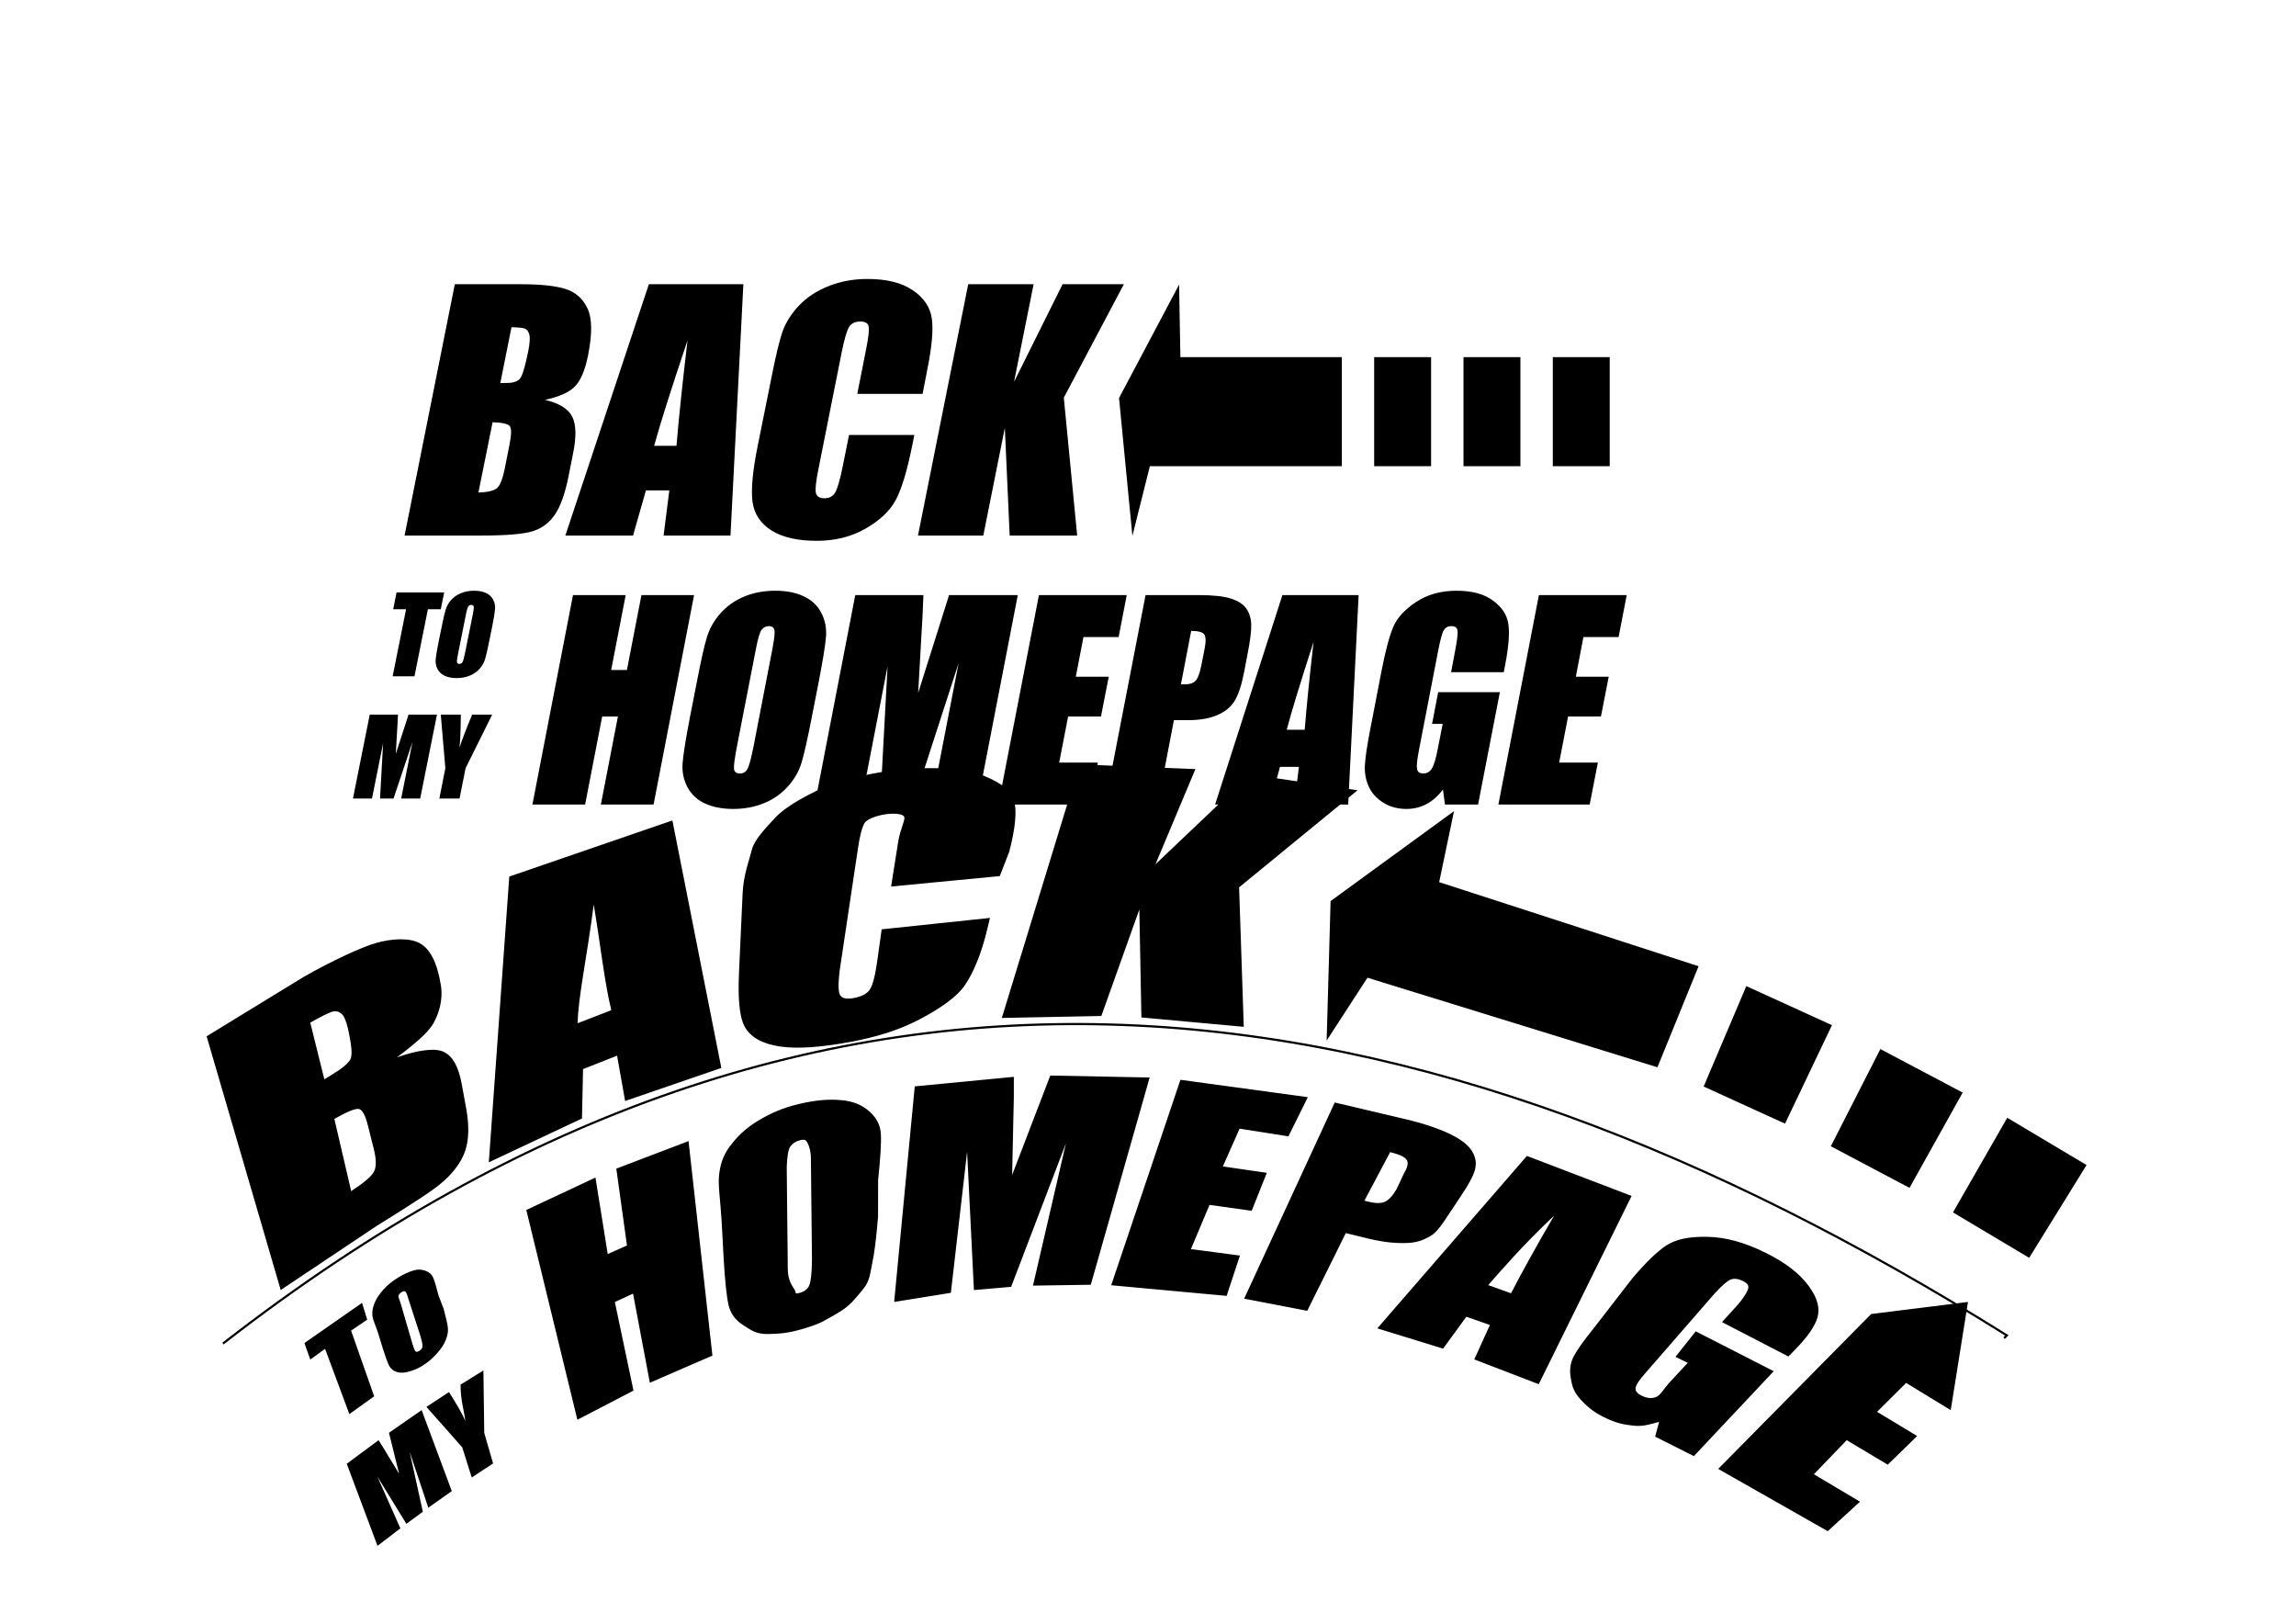 <?xml version="1.0" encoding="UTF-8" standalone="no"?>
<!-- Created with Inkscape (http://www.inkscape.org/) -->

<svg
   xmlns:dc="http://purl.org/dc/elements/1.1/"
   xmlns:cc="http://creativecommons.org/ns#"
   xmlns:rdf="http://www.w3.org/1999/02/22-rdf-syntax-ns#"
   xmlns:svg="http://www.w3.org/2000/svg"
   xmlns="http://www.w3.org/2000/svg"
   xmlns:sodipodi="http://sodipodi.sourceforge.net/DTD/sodipodi-0.dtd"
   xmlns:inkscape="http://www.inkscape.org/namespaces/inkscape"
   sodipodi:docname="foobar.svg"
   inkscape:version="0.48.4 r9939"
   version="1.1"
   id="svg2"
   height="744.094"
   width="1052.362">
  <sodipodi:namedview
     id="base"
     pagecolor="#ffffff"
     bordercolor="#666666"
     borderopacity="1.0"
     inkscape:pageopacity="0.0"
     inkscape:pageshadow="2"
     inkscape:zoom="0.80231747"
     inkscape:cx="526.18109"
     inkscape:cy="372.04724"
     inkscape:document-units="px"
     inkscape:current-layer="layer1"
     showgrid="false"
     inkscape:window-width="1444"
     inkscape:window-height="800"
     inkscape:window-x="416"
     inkscape:window-y="0"
     inkscape:window-maximized="0" />
  <defs
     id="defs4" />
  <g
     inkscape:label="Layer 1"
     inkscape:groupmode="layer"
     id="layer1"
     transform="translate(0,-308.268)">
    <path
       id="path3121"
       d="M102.204 923.984C380.315 707.484 651.665 752.367 919.835 920.245C919.835 920.245 918.589 921.491 918.589 921.491"
       style="fill:none;stroke:#000000;stroke-width:1px;stroke-linecap:butt;stroke-linejoin:miter;stroke-opacity:1" />
    <path
       inkscape:connector-curvature="0"
       style="font-size:145.679px;font-style:italic;font-variant:normal;font-weight:bold;font-stretch:normal;text-align:start;line-height:125%;letter-spacing:0px;word-spacing:0px;writing-mode:lr-tb;text-anchor:start;fill:#000000;fill-opacity:1;stroke:none;font-family:Impact;-inkscape-font-specification:Impact Bold Italic"
       d="m 397.561,436.108 c -6.497,1.2e-4 -12.484,1.115 -17.938,3.344 -5.454,2.182 -9.99,5.19 -13.594,9.031 -3.557,3.841 -6.046,7.858 -7.469,12.031 -1.375,4.126 -2.872,10.326 -4.531,18.625 l -6.781,33.656 c -2.276,11.286 -3.055,19.732 -2.344,25.375 0.759,5.596 3.661,10.01 8.688,13.188 5.074,3.177 12.008,4.75 20.781,4.75 8.441,0 15.909,-1.879 22.406,-5.625 6.544,-3.746 11.126,-8.114 13.781,-13.094 2.703,-4.979 5.254,-13.41 7.625,-25.312 l 0.906,-4.469 -29.938,0 -2.906,14.438 c -1.28,6.307 -2.457,10.293 -3.5,12 -0.996,1.707 -2.615,2.563 -4.844,2.562 -2.324,2e-5 -3.637,-0.855 -3.969,-2.562 -0.332,-1.707 0.081,-5.342 1.219,-10.938 l 10.656,-53.5 c 1.185,-5.833 2.285,-9.62 3.281,-11.375 1.043,-1.754 2.784,-2.625 5.25,-2.625 2.181,1e-4 3.449,0.718 3.781,2.188 0.379,1.423 -0.033,5.074 -1.219,10.906 l -3.969,20.062 29.938,0 2.125,-10.969 c 2.181,-10.765 2.869,-18.676 2.062,-23.75 -0.759,-5.121 -3.676,-9.398 -8.75,-12.812 -5.027,-3.414 -11.93,-5.125 -20.75,-5.125 z m -189.094,2.406 -23.031,115.188 34.656,0 c 12.045,0 20.139,-0.687 24.312,-2.062 4.173,-1.375 7.518,-3.941 10.031,-7.688 2.513,-3.746 4.56,-9.504 6.125,-17.281 l 2.125,-10.688 c 1.517,-7.493 1.411,-13.021 -0.344,-16.625 -1.755,-3.651 -5.94,-6.279 -12.531,-7.844 6.497,-1.423 11.048,-3.438 13.656,-6.094 2.656,-2.656 4.656,-7.36 6.031,-14.094 1.992,-9.958 1.946,-17.167 -0.188,-21.625 -2.087,-4.505 -5.416,-7.499 -9.969,-8.969 -4.553,-1.47 -11.563,-2.219 -21,-2.219 l -29.875,0 z m 88.938,0 -38.281,115.188 31.031,0 5.906,-20.719 10.719,0 -2.625,20.719 30.656,0 5.906,-115.188 -43.312,0 z m 146.375,0 -23.031,115.188 29.938,0 9.875,-49.375 2.219,49.375 30.938,0 -6.125,-63.188 27.531,-52 -28.094,0 -22.25,44.75 8.969,-44.75 -29.969,0 z m 96.656,0.188 -27.531,51.969 6.125,63.188 8,-31.938 88,0 0,-50 -74,0 -0.594,-33.219 z m -306,19.531 c 3.082,0.048 5.129,0.246 6.125,0.625 0.996,0.379 1.683,1.311 2.062,2.781 0.379,1.423 0.211,3.959 -0.5,7.562 -1.375,6.829 -2.597,10.968 -3.688,12.438 -1.091,1.423 -3.122,2.125 -6.062,2.125 -0.711,0 -1.735,0.015 -3.062,0.062 l 5.125,-25.594 z m 80.688,6.031 c -2.276,19.158 -3.972,35.272 -5.062,48.312 l -10.25,0 c 2.798,-10.196 7.915,-26.309 15.312,-48.312 z m 314.719,7.656 0,50 26.094,0 0,-50 -26.094,0 z m 40.938,0 0,50 26.094,0 0,-50 -26.094,0 z m 40.938,0 0,50 26.094,0 0,-50 -26.094,0 z M 225.78,501.764 c 4.41,0.142 7.021,0.738 7.875,1.781 0.854,1.043 0.777,4.037 -0.219,8.969 l -2.125,10.719 c -0.948,4.647 -2.14,7.564 -3.562,8.75 -1.375,1.186 -4.201,1.858 -8.469,2 l 6.5,-32.219 z m -8.469,77.219 c -2.168,4e-5 -4.134,0.35 -5.906,1.062 -1.772,0.712 -3.297,1.733 -4.531,3.062 -1.218,1.329 -2.056,2.792 -2.562,4.406 -0.506,1.598 -1.147,4.326 -1.906,8.188 l -1.344,6.562 c -0.791,3.956 -1.248,6.73 -1.375,8.312 -0.127,1.582 0.178,3.061 0.906,4.406 0.728,1.345 1.84,2.351 3.344,3.031 1.503,0.665 3.287,1 5.344,1 2.168,0 4.134,-0.35 5.906,-1.062 1.772,-0.712 3.282,-1.733 4.5,-3.062 1.234,-1.329 2.103,-2.808 2.594,-4.406 0.506,-1.614 1.131,-4.358 1.906,-8.219 l 1.344,-6.562 c 0.791,-3.956 1.248,-6.73 1.375,-8.312 0.127,-1.582 -0.178,-3.03 -0.906,-4.375 -0.728,-1.345 -1.841,-2.367 -3.344,-3.031 -1.503,-0.68 -3.287,-1 -5.344,-1 z m 138.094,0 c -5.238,10e-5 -9.999,0.878 -14.281,2.656 -4.282,1.778 -7.893,4.337 -10.875,7.656 -2.944,3.32 -5.027,6.969 -6.25,11 -1.223,3.991 -2.759,10.826 -4.594,20.469 l -3.219,16.406 c -1.912,9.879 -3.007,16.798 -3.312,20.75 -0.306,3.952 0.398,7.61 2.156,10.969 1.759,3.359 4.462,5.894 8.094,7.594 3.632,1.66 7.936,2.5 12.906,2.5 5.238,-10e-6 9.999,-0.909 14.281,-2.688 4.282,-1.778 7.9,-4.337 10.844,-7.656 2.982,-3.319 5.065,-6.946 6.25,-10.938 1.223,-4.031 2.752,-10.889 4.625,-20.531 l 3.219,-16.406 c 1.912,-9.879 3.038,-16.798 3.344,-20.75 0.306,-3.952 -0.429,-7.61 -2.188,-10.969 -1.759,-3.359 -4.462,-5.871 -8.094,-7.531 -3.632,-1.699 -7.936,-2.531 -12.906,-2.531 z m 312.219,0 c -7.188,10e-5 -13.394,1.71 -18.594,5.188 -5.2,3.438 -8.679,7.257 -10.438,11.406 -1.759,4.149 -3.547,10.801 -5.344,19.969 l -5.5,28.5 c -1.262,6.6 -1.965,11.556 -2.156,14.875 -0.191,3.28 0.332,6.434 1.594,9.438 1.262,3.003 3.459,5.539 6.594,7.594 3.135,2.015 6.729,3.031 10.781,3.031 3.403,-10e-6 6.49,-0.757 9.281,-2.219 2.791,-1.502 5.314,-3.724 7.531,-6.688 l 0.906,6.875 15.188,0 10,-51.5 -28.281,0 -2.812,14.562 4.875,0 -2.25,11.375 c -0.841,4.466 -1.732,7.49 -2.688,9.031 -0.918,1.541 -2.241,2.313 -4,2.312 -1.606,10e-6 -2.545,-0.688 -2.812,-2.031 -0.268,-1.383 0.003,-4.224 0.844,-8.531 l 8.906,-46.062 c 0.956,-4.9 1.798,-7.939 2.562,-9.125 0.765,-1.185 1.915,-1.781 3.406,-1.781 1.72,8e-5 2.653,0.711 2.844,2.094 0.191,1.383 -0.242,4.82 -1.312,10.312 l -1.656,8.719 24.156,0 0.781,-4.156 c 1.491,-7.864 1.924,-13.859 1.312,-17.969 -0.612,-4.149 -2.941,-7.715 -7.031,-10.719 -4.053,-3.003 -9.615,-4.5 -16.688,-4.5 z m -485.875,0.781 -1.531,7.688 5.906,0 -6.156,30.75 10,0 6.156,-30.75 5.906,0 1.562,-7.688 -21.844,0 z m 80.875,1.219 -18.594,95.969 24.156,0 7.812,-40.312 7.219,0 -7.812,40.312 24.156,0 18.562,-95.969 -24.125,0 -6.656,34.312 -7.219,0 6.656,-34.312 -24.156,0 z m 129.375,0 -18.562,95.969 21.094,0 12.281,-63.312 -3.406,63.312 14.969,0 21,-64.781 -12.562,64.781 21.094,0 18.594,-95.969 -31.5,0 -14.156,44.812 1.375,-24.406 c 0.497,-7.824 0.84,-14.637 1.031,-20.406 l -31.25,0 z m 84.188,0 -18.594,95.969 41.875,0 3.719,-19.219 -17.719,0 4.094,-21.094 15.062,0 3.562,-18.25 -15.094,0 3.5,-18.188 16.125,0 3.719,-19.219 -40.25,0 z m 48.875,0 -18.594,95.969 24.156,0 7.438,-38.656 6.5,0 c 5.276,4e-5 9.663,-0.748 13.219,-2.25 3.594,-1.502 6.273,-3.663 8.031,-6.469 1.759,-2.806 3.252,-7.25 4.438,-13.375 l 1.594,-8.375 c 1.185,-6.007 1.733,-10.436 1.656,-13.281 -0.076,-2.885 -0.804,-5.328 -2.219,-7.344 -1.376,-2.015 -3.736,-3.558 -7.062,-4.625 -3.326,-1.067 -8.268,-1.594 -14.844,-1.594 l -24.312,0 z m 62.719,0 -30.844,95.969 25,0 4.75,-17.25 8.656,0 -2.094,17.25 24.688,0 4.781,-95.969 -34.938,0 z m 117.562,0 -18.562,95.969 41.844,0 3.75,-19.219 -17.75,0 4.094,-21.094 15.062,0 3.562,-18.25 -15.062,0 3.469,-18.188 16.125,0 3.719,-19.219 -40.25,0 z m -489.281,4.5 c 0.617,4e-5 0.968,0.244 1.062,0.75 0.095,0.491 -0.027,1.618 -0.375,3.406 l -3.562,17.656 c -0.459,2.263 -0.84,3.711 -1.156,4.312 -0.301,0.601 -0.788,0.906 -1.469,0.906 -0.665,10e-6 -1.046,-0.259 -1.125,-0.781 -0.079,-0.522 0.119,-1.894 0.562,-4.125 l 3.594,-17.969 c 0.396,-1.978 0.777,-3.167 1.125,-3.562 0.364,-0.411 0.822,-0.594 1.344,-0.594 z m 136.312,9.719 c 1.491,8e-5 2.364,0.642 2.594,1.906 0.229,1.225 -0.097,4.066 -0.938,8.531 l -8.531,44.094 c -1.109,5.651 -2.048,9.248 -2.812,10.75 -0.726,1.502 -1.919,2.25 -3.562,2.25 -1.606,10e-6 -2.496,-0.665 -2.688,-1.969 -0.191,-1.304 0.242,-4.74 1.312,-10.312 l 8.719,-44.812 c 0.956,-4.94 1.846,-7.887 2.688,-8.875 0.879,-1.027 1.957,-1.562 3.219,-1.562 z m 193.594,2.188 c 3.135,7e-5 5.103,0.512 5.906,1.5 0.803,0.988 0.924,3.126 0.312,6.406 l -1.562,7.875 c -0.688,3.557 -1.555,5.917 -2.625,7.062 -1.071,1.107 -2.72,1.656 -4.938,1.656 -0.497,10e-5 -1.093,-0.023 -1.781,-0.062 l 4.688,-24.438 z m 56.094,5.062 c -1.835,15.965 -3.183,29.383 -4.062,40.25 l -8.25,0 c 2.256,-8.496 6.348,-21.914 12.312,-40.25 z m -432.594,33.312 -7.688,38.438 8.719,0 5.094,-25.344 -1.406,25.344 6.188,0 8.688,-25.938 -5.188,25.938 8.719,0 7.688,-38.438 -13.031,0 -5.844,17.969 0.562,-9.781 c 0.206,-3.133 0.358,-5.877 0.438,-8.188 l -12.938,0 z m 32.562,0 2.094,24.531 -2.75,13.906 9.25,0 2.781,-13.906 12.188,-24.531 -9.188,0 c -2.5,5.982 -4.436,11.027 -5.812,15.125 0.348,-2.595 0.562,-7.64 0.625,-15.125 l -9.188,0 z"
       id="path3027" />
    <path
       style="font-size:145.679px;font-style:italic;font-variant:normal;font-weight:bold;font-stretch:normal;text-align:start;line-height:125%;letter-spacing:0px;word-spacing:0px;writing-mode:lr-tb;text-anchor:start;fill:#000000;fill-opacity:1;stroke:none;font-family:Impact;-inkscape-font-specification:Impact Bold Italic"
       d="M408.365 661.416C398.625 662.722 384.242 665.917 376.525 669.587C368.799 673.21 360.013 677.994 355.449 682.857C350.956 687.705 345.796 693.031 344.637 697.58C343.538 702.068 340.755 709.069 340.376 717.731C340.376 717.731 338.766 752.878 338.766 752.878C338.223 764.665 338.628 773.356 341.187 778.499C343.803 783.577 349.454 786.669 357.607 787.865C365.83 789.044 376.54 788.153 389.596 785.777C402.158 783.492 413.149 779.951 422.392 774.932C431.705 769.903 438.741 764.967 442.311 759.658C445.953 754.343 449.839 745.578 452.661 733.471C452.661 733.471 453.744 728.924 453.744 728.924C453.744 728.924 404.111 734.151 404.111 734.151C404.111 734.151 402.02 749.097 402.02 749.097C401.091 755.629 399.955 759.843 398.663 761.776C397.441 763.697 394.677 765.033 391.36 765.637C387.902 766.266 385.795 765.78 384.995 764.19C384.195 762.601 384.159 758.913 384.851 753.1C384.851 753.1 393.188 697.406 393.188 697.406C394.05 691.365 395.102 687.364 396.317 685.396C397.602 683.417 402.434 681.886 406.131 681.39C409.401 680.952 413.735 681.113 414.395 682.519C415.122 683.87 412.715 687.833 411.712 693.852C411.712 693.852 408.428 714.534 408.428 714.534C408.428 714.534 458.251 709.755 458.251 709.755C458.251 709.755 462.587 698.558 462.587 698.558C465.444 687.668 466.16 679.721 464.734 674.701C463.378 669.631 456.213 665.679 448.335 662.761C440.53 659.838 421.589 659.644 408.365 661.416C408.365 661.416 408.365 661.416 408.365 661.416M94.703 783.169C94.703 783.169 128.666 899.452 128.666 899.452C128.666 899.452 172.435 870.211 172.435 870.211C187.898 860.575 198.42 853.98 203.229 849.665C208.038 845.351 211.614 840.567 213.283 835.497C214.951 830.427 215.073 823.891 213.623 815.892C213.623 815.892 211.597 804.918 211.597 804.918C210.213 797.205 207.542 792.361 203.534 790.369C199.504 788.335 191.436 789.464 181.921 792.832C189.888 786.905 196.382 781.361 198.677 777.196C201.035 772.998 203.161 766.794 202.082 759.829C200.429 749.557 197.21 743.107 192.356 740.513C187.546 737.846 179.496 738.464 172.699 740.304C165.902 742.145 151.784 748.788 139.373 755.84C139.373 755.84 94.703 783.169 94.703 783.169C94.703 783.169 94.703 783.169 94.703 783.169M233.429 709.969C233.429 709.969 224.046 840.927 224.046 840.927C224.046 840.927 266.741 820.851 266.741 820.851C266.741 820.851 267.239 798.202 267.239 798.202C267.239 798.202 282.833 792.048 282.833 792.048C282.833 792.048 286.519 812.819 286.519 812.819C286.519 812.819 330.617 797.683 330.617 797.683C330.617 797.683 308.188 684.254 308.188 684.254C308.188 684.254 233.429 709.969 233.429 709.969C233.429 709.969 233.429 709.969 233.429 709.969M494.767 658.57C494.767 658.57 459.181 774.763 459.181 774.763C459.181 774.763 504.792 773.862 504.792 773.862C504.792 773.862 522.21 725.056 522.21 725.056C522.21 725.056 523.157 774.535 523.157 774.535C523.157 774.535 570.074 778.826 570.074 778.826C570.074 778.826 567.936 714.908 567.936 714.908C567.936 714.908 622.241 670.431 622.241 670.431C622.241 670.431 572.964 663.146 572.964 663.146C572.964 663.146 529.611 704.33 529.611 704.33C529.611 704.33 547.914 660.711 547.914 660.711C547.914 660.711 494.767 658.57 494.767 658.57C494.767 658.57 494.767 658.57 494.767 658.57M666.436 679.996C666.436 679.996 609.868 721.209 609.868 721.209C609.868 721.209 608.065 785.126 608.065 785.126C608.065 785.126 626.781 756.322 626.781 756.322C626.781 756.322 759.681 797.363 759.681 797.363C759.681 797.363 778.54 751.057 778.54 751.057C778.54 751.057 659.638 712.524 659.638 712.524C659.638 712.524 666.436 679.996 666.436 679.996C666.436 679.996 666.436 679.996 666.436 679.996M142.222 776.929C146.252 774.584 150.843 772.284 152.341 771.869C153.838 771.455 155.202 771.752 156.427 772.746C157.629 773.7 158.661 776.03 159.505 779.695C161.07 786.66 161.508 791.171 160.8 793.264C160.068 795.316 156.426 798.185 152.605 800.461C151.68 801.011 150.358 801.816 148.657 802.885C148.657 802.885 142.222 776.929 142.222 776.929C142.222 776.929 142.222 776.929 142.222 776.929M272.135 722.773C275.323 741.975 277.073 758.445 280.186 771.215C280.186 771.215 264.781 777.166 264.781 777.166C264.848 766.127 268.98 747.256 272.135 722.773C272.135 722.773 272.135 722.773 272.135 722.773M800.416 760.17C800.416 760.17 780.86 806.187 780.86 806.187C780.86 806.187 818.163 823.197 818.163 823.197C818.163 823.197 839.677 778.062 839.677 778.062C839.677 778.062 800.416 760.17 800.416 760.17C800.416 760.17 800.416 760.17 800.416 760.17M861.866 789.012C861.866 789.012 839.153 833.555 839.153 833.555C839.153 833.555 875.221 852.631 875.221 852.631C875.221 852.631 899.584 808.969 899.584 808.969C899.584 808.969 861.866 789.012 861.866 789.012C861.866 789.012 861.866 789.012 861.866 789.012M920.017 820.499C920.017 820.499 895.141 863.872 895.141 863.872C895.141 863.872 930.068 884.684 930.068 884.684C930.068 884.684 956.375 842.164 956.375 842.164C956.375 842.164 920.017 820.499 920.017 820.499C920.017 820.499 920.017 820.499 920.017 820.499M153.246 821.029C159.05 817.738 162.749 816.228 164.392 816.464C166.035 816.7 167.467 819.331 168.697 824.339C168.697 824.339 171.42 835.193 171.42 835.193C172.565 839.92 172.509 843.348 171.267 845.468C170.086 847.551 166.367 850.591 160.963 854.126C160.963 854.126 153.246 821.029 153.246 821.029C153.246 821.029 153.246 821.029 153.246 821.029M182.234 893.892C179.451 895.626 177.497 897.298 175.639 899.357C173.78 901.417 172.404 903.531 171.565 905.663C170.745 907.783 170.481 909.7 170.72 911.471C170.95 913.228 172.198 915.7 173.416 919.54C173.416 919.54 175.421 926.111 175.421 926.111C176.653 930.056 177.639 932.74 178.369 934.157C179.1 935.573 180.312 936.538 181.979 937.032C183.645 937.526 185.602 937.413 187.866 936.699C190.121 935.971 191.596 935.467 194.204 933.769C196.952 931.98 198.217 930.686 200.116 928.664C202.014 926.642 203.412 924.568 204.273 922.465C205.155 920.349 205.488 918.399 205.273 916.65C205.069 914.875 204.42 912.047 203.373 908.15C203.373 908.15 200.987 901.929 200.987 901.929C199.991 897.918 199.166 895.181 198.521 893.723C197.875 892.266 196.738 891.258 195.104 890.666C193.47 890.074 191.905 889.827 189.624 890.465C187.334 891.091 184.875 892.246 182.234 893.892C182.234 893.892 182.234 893.892 182.234 893.892M366.619 814.087C358.898 815.868 353.17 818.436 347.413 821.897C341.657 825.358 337.759 829.247 334.415 833.74C331.126 838.215 330.061 842.461 329.57 846.869C329.067 851.24 330.146 858.001 330.767 868.016C330.767 868.016 331.688 885.104 331.688 885.104C332.28 895.381 333.042 902.454 333.933 906.332C334.824 910.209 337.054 913.298 340.687 915.569C344.321 917.84 346.491 919.728 352.241 919.616C357.978 919.466 361.789 919.154 368.979 916.958C376.556 914.643 377.882 913.468 383.717 910.142C389.553 906.816 391.657 903.726 395.25 899.491C398.899 895.242 398.795 891.609 399.745 887.338C400.743 883.017 401.622 875.833 402.45 865.817C402.45 865.817 402.473 849.151 402.473 849.151C403.549 838.913 403.987 831.802 403.734 827.831C403.482 823.86 401.734 820.46 398.515 817.632C395.297 814.804 391.415 812.962 385.699 812.446C379.975 811.891 373.944 812.397 366.619 814.087C366.619 814.087 366.619 814.087 366.619 814.087M809.228 882.353C799.478 877.542 790.88 875.183 782.281 875.058C773.699 874.897 767.765 876.365 763.654 879.083C759.542 881.801 754.377 886.789 748.182 894.073C748.182 894.073 730.18 917.343 730.18 917.343C725.842 922.671 722.925 926.816 721.36 929.758C719.811 932.663 719.306 935.876 719.888 939.386C720.47 942.897 720.971 945.841 724.477 949.639C727.998 953.401 730.971 955.821 736.541 958.381C741.218 960.531 744.24 961.113 748.68 961.61C753.137 962.071 756.124 961.034 760.444 959.86C760.444 959.86 758.631 966.632 758.631 966.632C758.631 966.632 776.379 975.56 776.379 975.56C776.379 975.56 812.993 936.643 812.993 936.643C812.993 936.643 777.221 918.377 777.221 918.377C777.221 918.377 767.949 930.083 767.949 930.083C767.949 930.083 773.576 932.817 773.576 932.817C773.576 932.817 765.49 941.512 765.49 941.512C762.374 944.953 761.051 947.694 759.083 948.463C757.167 949.257 755.027 949.092 752.626 947.947C750.433 946.902 749.447 945.67 749.66 944.283C749.889 942.86 751.481 940.472 754.482 937.131C754.482 937.131 785.865 901.072 785.865 901.072C789.33 897.318 791.817 895.156 793.379 894.604C794.941 894.053 796.765 894.289 798.788 895.287C801.122 896.438 801.62 897.472 801.249 898.835C800.878 900.199 799.258 903.228 795.376 907.437C795.376 907.437 789.271 914.147 789.271 914.147C789.271 914.147 819.711 929.905 819.711 929.905C819.711 929.905 822.731 926.815 822.731 926.815C828.462 920.977 831.896 916.019 833.041 911.965C834.205 907.877 833.142 903.204 829.064 897.665C825.037 892.152 818.823 887.087 809.228 882.353C809.228 882.353 809.228 882.353 809.228 882.353M139.522 923.745C139.522 923.745 142.211 931.31 142.211 931.31C142.211 931.31 149.001 926.407 149.001 926.407C149.001 926.407 160.126 956.304 160.126 956.304C160.126 956.304 171.503 948.157 171.503 948.157C171.503 948.157 160.921 918.052 160.921 918.052C160.921 918.052 168.313 913.033 168.313 913.033C168.313 913.033 165.95 905.346 165.95 905.346C165.95 905.346 139.522 923.745 139.522 923.745C139.522 923.745 139.522 923.745 139.522 923.745M241.226 862.77C241.226 862.77 264.639 958.898 264.639 958.898C264.639 958.898 290.356 945.548 290.356 945.548C290.356 945.548 281.811 904.948 281.811 904.948C281.811 904.948 290.149 901.104 290.149 901.104C290.149 901.104 297.86 941.938 297.86 941.938C297.86 941.938 326.534 929.497 326.534 929.497C326.534 929.497 315.589 831.194 315.589 831.194C315.589 831.194 282.485 843.822 282.485 843.822C282.485 843.822 287.371 879.042 287.371 879.042C287.371 879.042 278.549 882.952 278.549 882.952C278.549 882.952 272.924 847.908 272.924 847.908C272.924 847.908 241.226 862.77 241.226 862.77C241.226 862.77 241.226 862.77 241.226 862.77M419.276 806.122C419.276 806.122 409.834 904.92 409.834 904.92C409.834 904.92 435.823 900.728 435.823 900.728C435.823 900.728 443.271 836.111 443.271 836.111C443.271 836.111 446.393 899.469 446.393 899.469C446.393 899.469 463.449 897.989 463.449 897.989C463.449 897.989 488.568 832.22 488.568 832.22C488.568 832.22 473.461 897.432 473.461 897.432C473.461 897.432 499.958 897.028 499.958 897.028C499.958 897.028 526.935 802.05 526.935 802.05C526.935 802.05 481.386 801.158 481.386 801.158C481.386 801.158 463.916 846.7 463.916 846.7C463.916 846.7 464.437 822.211 464.437 822.211C464.688 814.355 464.772 807.524 464.693 801.748C464.693 801.748 419.276 806.122 419.276 806.122C419.276 806.122 419.276 806.122 419.276 806.122M541.046 803.105C541.046 803.105 509.314 897.254 509.314 897.254C509.314 897.254 562.22 902.131 562.22 902.131C562.22 902.131 568.314 883.649 568.314 883.649C568.314 883.649 545.853 880.69 545.853 880.69C545.853 880.69 554.389 860.432 554.389 860.432C554.389 860.432 573.71 863.142 573.71 863.142C573.71 863.142 580.634 845.739 580.634 845.739C580.634 845.739 560.491 842.806 560.491 842.806C560.491 842.806 568.169 825.49 568.169 825.49C568.169 825.49 590.546 829.021 590.546 829.021C590.546 829.021 599.427 811.073 599.427 811.073C599.427 811.073 541.046 803.105 541.046 803.105C541.046 803.105 541.046 803.105 541.046 803.105M611.773 813.502C611.773 813.502 570.259 903.403 570.259 903.403C570.259 903.403 599.17 908.969 599.17 908.969C599.17 908.969 616.846 873.361 616.846 873.361C616.846 873.361 624.935 875.327 624.935 875.327C632.664 877.315 637.843 877.948 643.428 877.936C649.067 877.938 652.232 876.677 655.579 874.742C658.926 872.807 661.268 868.869 664.819 863.566C664.819 863.566 669.636 856.303 669.636 856.303C673.152 851.113 675.273 847.138 676.019 844.39C676.775 841.604 676.46 838.942 675.025 836.377C673.645 833.829 671.133 831.444 666.611 828.992C662.09 826.541 655.893 824.113 646.26 821.635C646.26 821.635 611.773 813.502 611.773 813.502C611.773 813.502 611.773 813.502 611.773 813.502M699.853 837.992C699.853 837.992 631.287 917.019 631.287 917.019C631.287 917.019 661.441 926.302 661.441 926.302C661.441 926.302 672.107 911.677 672.107 911.677C672.107 911.677 682.89 915.473 682.89 915.473C682.89 915.473 675.731 931.246 675.731 931.246C675.731 931.246 705.277 942.6 705.277 942.6C705.277 942.6 747.84 856.328 747.84 856.328C747.84 856.328 699.853 837.992 699.853 837.992C699.853 837.992 699.853 837.992 699.853 837.992M857.629 910.45C857.629 910.45 787.532 981.42 787.532 981.42C787.532 981.42 837.729 1009.965 837.729 1009.965C837.729 1009.965 852.52 996.446 852.52 996.446C852.52 996.446 831.387 983.87 831.387 983.87C831.387 983.87 846.441 968.25 846.441 968.25C846.441 968.25 865.245 979.489 865.245 979.489C865.245 979.489 878.71 966.348 878.71 966.348C878.71 966.348 860.345 955.258 860.345 955.258C860.345 955.258 873.681 942.018 873.681 942.018C873.681 942.018 894.108 954.487 894.108 954.487C894.108 954.487 902.016 904.918 902.016 904.918C902.016 904.918 857.629 910.45 857.629 910.45C857.629 910.45 857.629 910.45 857.629 910.45M184.067 900.408C184.86 899.915 185.438 899.841 185.828 900.195C186.209 900.535 186.649 901.59 187.148 903.386C187.148 903.386 192.763 920.725 192.763 920.725C193.415 923 193.723 924.528 193.65 925.293C193.596 926.045 193.145 926.703 192.282 927.264C191.439 927.813 190.815 927.911 190.43 927.538C190.044 927.166 189.548 925.852 188.892 923.617C188.892 923.617 183.646 905.592 183.646 905.592C183.068 903.608 182.419 902.602 182.656 901.987C182.906 901.347 183.397 900.826 184.067 900.408C184.067 900.408 184.067 900.408 184.067 900.408M366.671 830.801C368.857 830.242 369.426 830.742 370.048 831.897C370.662 833.012 371.809 835.652 371.682 840.293C371.682 840.293 372.166 885.675 372.166 885.675C372.076 891.569 371.68 895.416 370.971 897.174C370.319 898.917 368.784 900.124 366.39 900.795C364.051 901.451 364.902 900.517 364.244 899.355C363.587 898.192 361.017 895.334 361.072 889.532C361.072 889.532 360.598 843.124 360.598 843.124C360.776 837.98 361.352 834.792 362.341 833.519C363.375 832.195 364.822 831.273 366.671 830.801C366.671 830.801 366.671 830.801 366.671 830.801M637.183 836.241C641.776 837.422 643.82 838.467 644.727 839.743C645.634 841.019 645.241 843.129 643.474 846.043C643.474 846.043 640.074 853.279 640.074 853.279C638.18 856.464 636.323 858.423 634.47 859.129C632.626 859.798 630.072 859.709 626.824 858.873C626.095 858.686 626.39 858.741 625.386 858.463C625.386 858.463 637.183 836.241 637.183 836.241C637.183 836.241 637.183 836.241 637.183 836.241M712.338 865.337C704.181 879.339 697.6 891.208 692.572 900.933C692.572 900.933 682.131 897.186 682.131 897.186C688.175 890.309 697.5 879.388 712.338 865.337C712.338 865.337 712.338 865.337 712.338 865.337M158.934 979.074C158.934 979.074 173.031 1016.676 173.031 1016.676C173.031 1016.676 183.511 1008.669 183.511 1008.669C183.511 1008.669 172.958 984.921 172.958 984.921C172.958 984.921 186.261 1006.597 186.261 1006.597C186.261 1006.597 193.801 1001.051 193.801 1001.051C193.801 1001.051 187.74 973.493 187.74 973.493C187.74 973.493 196.308 999.201 196.308 999.201C196.308 999.201 207.077 991.587 207.077 991.587C207.077 991.587 193.26 954.49 193.26 954.49C193.26 954.49 178.285 964.87 178.285 964.87C178.285 964.87 182.93 983.638 182.93 983.638C182.93 983.638 177.82 975.255 177.82 975.255C176.214 972.547 174.774 970.199 173.502 968.267C173.502 968.267 158.934 979.074 158.934 979.074C158.934 979.074 158.934 979.074 158.934 979.074M195.45 953.003C195.45 953.003 211.85 971.519 211.85 971.519C211.85 971.519 216.22 985.361 216.22 985.361C216.22 985.361 226.014 978.911 226.014 978.911C226.014 978.911 221.954 964.961 221.954 964.961C221.954 964.961 221.567 936.301 221.567 936.301C221.567 936.301 211.101 942.806 211.101 942.806C211.054 949.883 212.766 954.829 213.257 959.399C212.282 956.937 209.801 952.533 205.798 946.208C205.798 946.208 195.45 953.003 195.45 953.003C195.45 953.003 195.45 953.003 195.45 953.003"
       id="path0684" />
  </g>
</svg>
